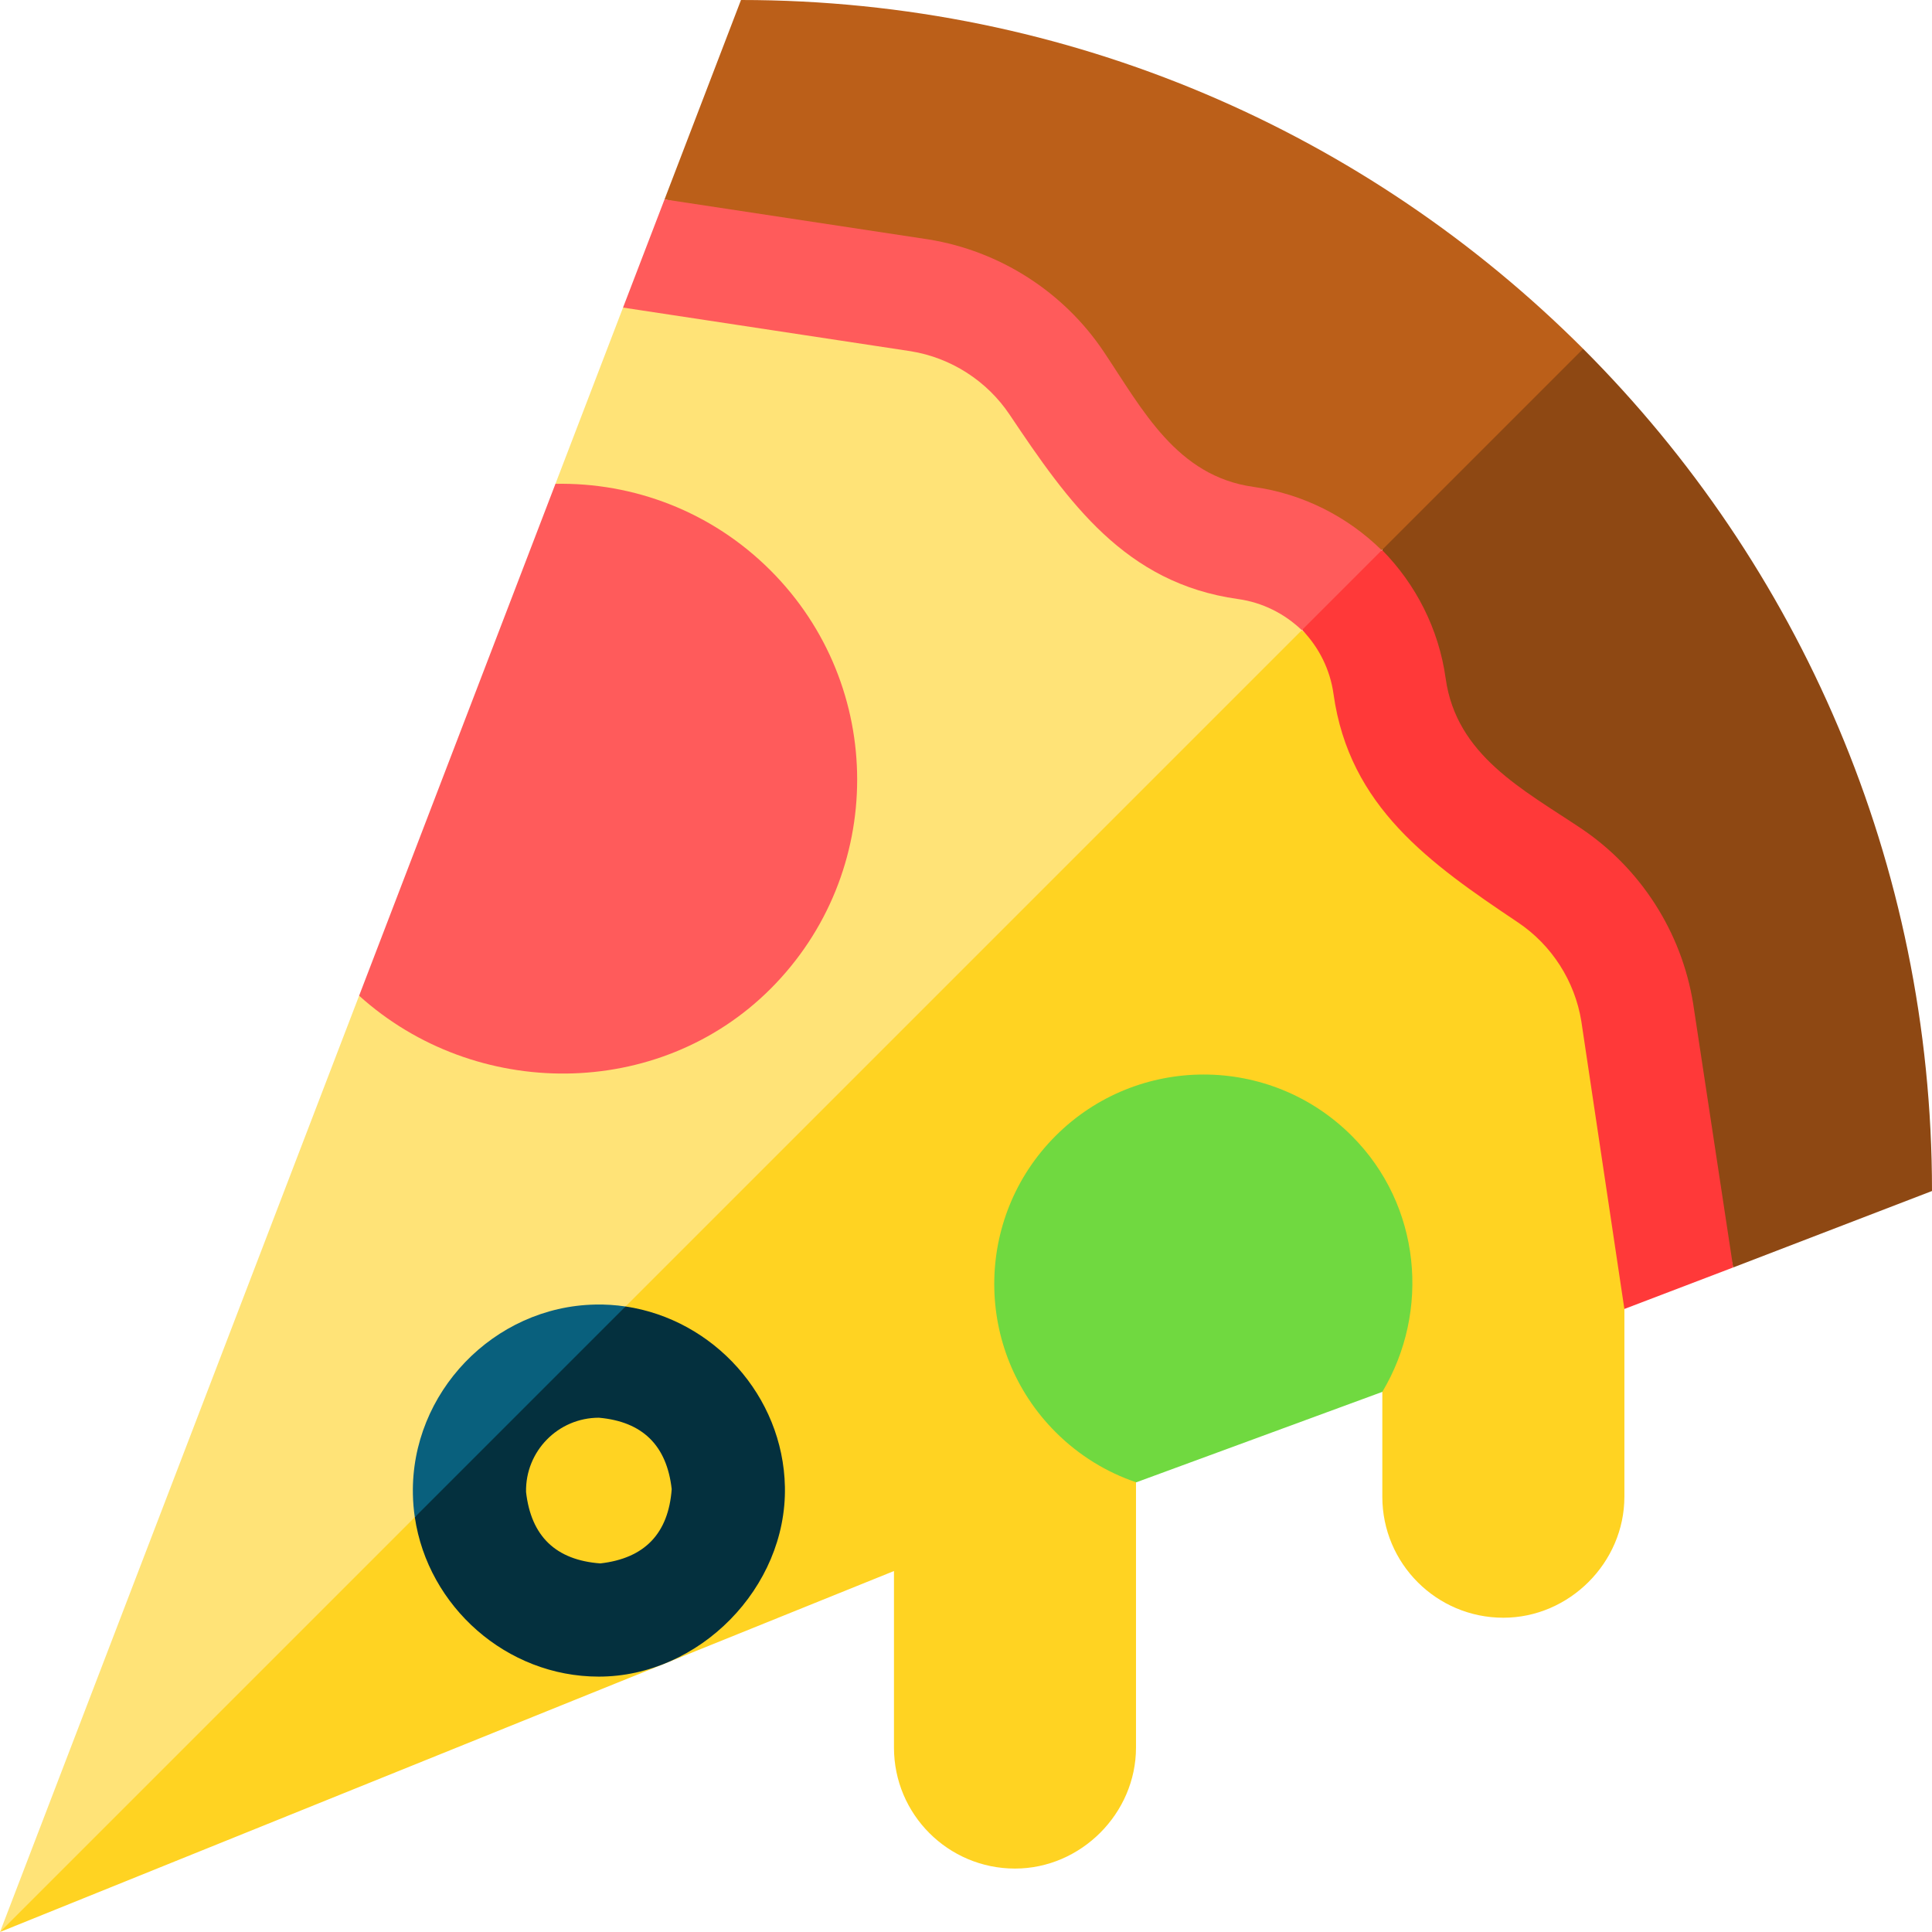 <svg id="Capa_1" enable-background="new 0 0 512 512" height="512" viewBox="0 0 512 512" width="512" xmlns="http://www.w3.org/2000/svg"><g><g><g><path d="m371.723 189.638-26.733-22.628-154.978 106.285-190.012 238.705 236.91-95.66v46.78c0 17.71 14.36 32.07 32.07 32.07 17.463 0 32.07-14.604 32.07-32.07v-70.26l4.402-16.146 48.859-17.961 12.017 10.11v27.78c0 17.71 14.36 32.07 32.08 32.07 17.462 0 32.07-14.604 32.07-32.07v-49.753l5.927-63.975z" fill="#ffd322"/><path d="m366.328 368.863-65.208 23.967c-7.81-2.64-15.15-7.08-21.38-13.31-21.67-21.68-21.67-56.82 0-78.5 21.68-21.68 56.83-21.68 78.5 0 18.37 18.37 20.848 46.523 8.088 67.843z" fill="#70d940"/></g><g><path d="m147.2 128.22 17.91-46.71 58.19-5.91 92.59 61.27 29.1 30.14-344.99 344.99 95.17-248.13 38.425-26.572 26.851-60.549z" fill="#ffe377"/><path d="m204.2 262.05c-29.66 29.65-78.25 29.61-109.03 1.82l52.03-135.65c20.59-.4 41.29 7.24 57 22.95 30.61 30.62 30.61 80.26 0 110.88z" fill="#ff5b5b"/></g></g><g><g><path d="m512 315.63-52.692 20.26-21.012-91.134-71.968-66.267v-32.669l7.438-46.395 45.794-6.986c57.11 57.121 92.44 136.031 92.44 223.191z" fill="#8e4813"/><path d="m196.37 0-20.26 52.84 91.134 21.012 66.267 71.968h32.669l53.38-53.38c-57.12-57.11-136.03-92.44-223.19-92.44z" fill="#bb5f19"/></g><g><path d="m366.328 145.82-21.19 3.988v17.202c4.37 4.53 7.36 10.41 8.26 16.92 4.176 29.896 25.561 44.892 48.85 60.5 8.97 6 15.1 15.56 16.82 26.21l11.41 76.25 28.83-11-10.61-69.96c-3.06-18.92-13.9-35.81-29.75-46.43-15.376-10.297-32.997-19.321-35.83-39.71-1.83-13.13-7.91-24.93-16.79-33.97z" fill="#ff3939"/><path d="m366.18 145.82-21.19 21.19c-4.53-4.37-10.41-7.36-16.92-8.26-29.896-4.176-44.892-25.561-60.5-48.85-6-8.97-15.56-15.1-26.21-16.82l-76.25-11.57 11-28.67 69.96 10.61c18.92 3.06 35.81 13.9 46.43 29.75 10.297 15.376 19.321 32.997 39.71 35.83 13.13 1.83 24.93 7.91 33.97 16.79z" fill="#ff5b5b"/></g></g><g><g><g><path d="m165.77 346.23-31.493 18.047-24.347 37.793c3.49 23.69 24.31 42.25 48.75 42.25 26.63 0 49.85-23.59 49.33-50.27-.47-24.15-18.98-44.38-42.24-47.82zm-6.68 68.09c-11.79-.88-18.35-7.19-19.68-18.93-.21-10.81 8.5-19.68 19.31-19.68 11.56 1.03 17.99 7.34 19.29 18.93-.87 11.78-7.18 18.34-18.92 19.68z" fill="#04303e"/></g></g><path d="m165.77 346.23-55.84 55.84c-.3-2-.47-4.03-.51-6.09-.53-26.9 21.43-49.73 48.33-50.26 2.72-.06 5.4.12 8.02.51z" fill="#09607d"/></g></g></svg>